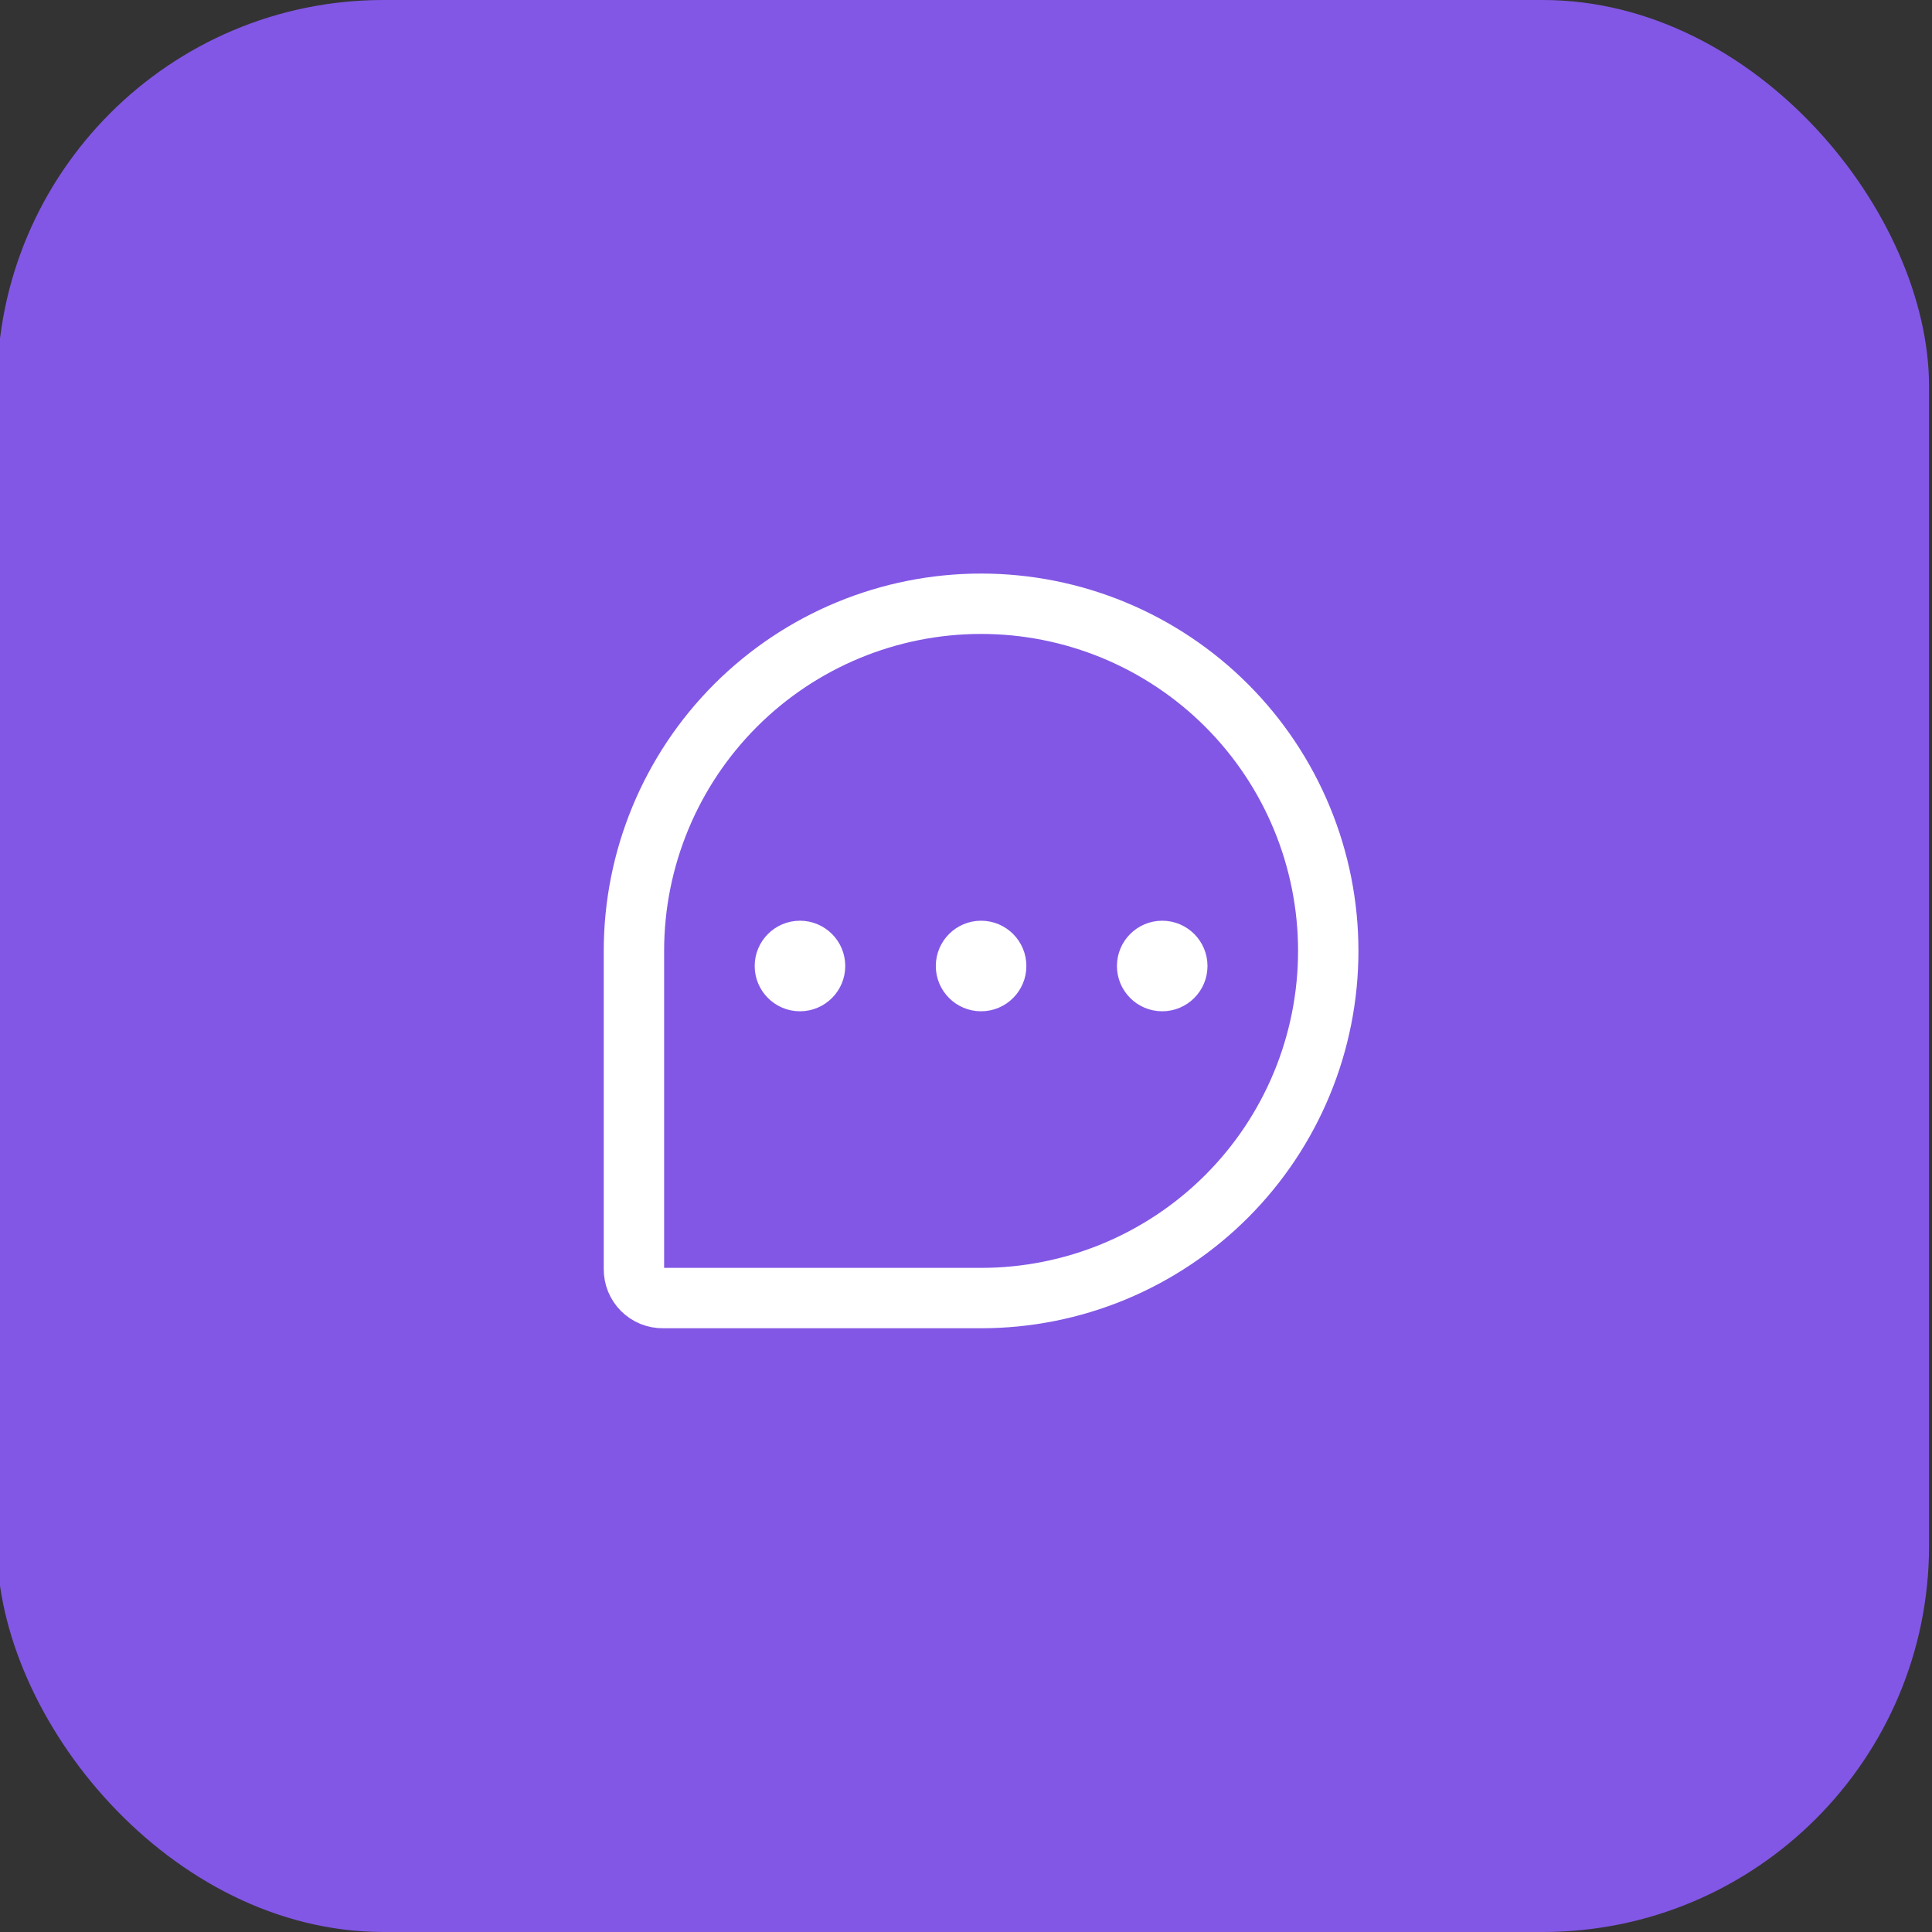 <svg width="80" height="80" viewBox="0 0 80 80" fill="none" xmlns="http://www.w3.org/2000/svg">
<rect x="0" y="0" width="80" height="80" fill="#333333" stroke="none"/>
<g clip-path="url(#clip0_315_1205)">
<rect x="-0.122" width="80" height="80" rx="16" fill="#8257E5"/>
<path d="M40.625 53.75H27.453C27.295 53.752 27.137 53.722 26.99 53.663C26.843 53.603 26.71 53.514 26.598 53.402C26.486 53.29 26.397 53.157 26.337 53.01C26.278 52.863 26.248 52.706 26.25 52.547V39.375C26.25 35.562 27.765 31.906 30.46 29.21C33.156 26.515 36.813 25 40.625 25C42.513 25 44.382 25.372 46.126 26.094C47.87 26.817 49.455 27.875 50.79 29.21C52.125 30.545 53.184 32.13 53.906 33.874C54.628 35.618 55 37.487 55 39.375C55 41.263 54.628 43.132 53.906 44.876C53.184 46.62 52.125 48.205 50.79 49.54C49.455 50.874 47.87 51.933 46.126 52.656C44.382 53.378 42.513 53.75 40.625 53.75Z" stroke="white" stroke-width="2.5" stroke-linecap="round" stroke-linejoin="round"/>
<path d="M42.422 40C42.422 40.992 41.617 41.797 40.625 41.797C39.633 41.797 38.828 40.992 38.828 40C38.828 39.008 39.633 38.203 40.625 38.203C41.617 38.203 42.422 39.008 42.422 40Z" fill="white" stroke="white" stroke-width="0.156"/>
<path d="M34.922 40C34.922 40.992 34.117 41.797 33.125 41.797C32.133 41.797 31.328 40.992 31.328 40C31.328 39.008 32.133 38.203 33.125 38.203C34.117 38.203 34.922 39.008 34.922 40Z" fill="white" stroke="white" stroke-width="0.156"/>
<path d="M49.922 40C49.922 40.992 49.117 41.797 48.125 41.797C47.133 41.797 46.328 40.992 46.328 40C46.328 39.008 47.133 38.203 48.125 38.203C49.117 38.203 49.922 39.008 49.922 40Z" fill="white" stroke="white" stroke-width="0.156"/>
</g>
<defs>
<clipPath id="clip0_315_1205">
<rect width="80" height="80" fill="white"/>
</clipPath>
</defs>
</svg>
